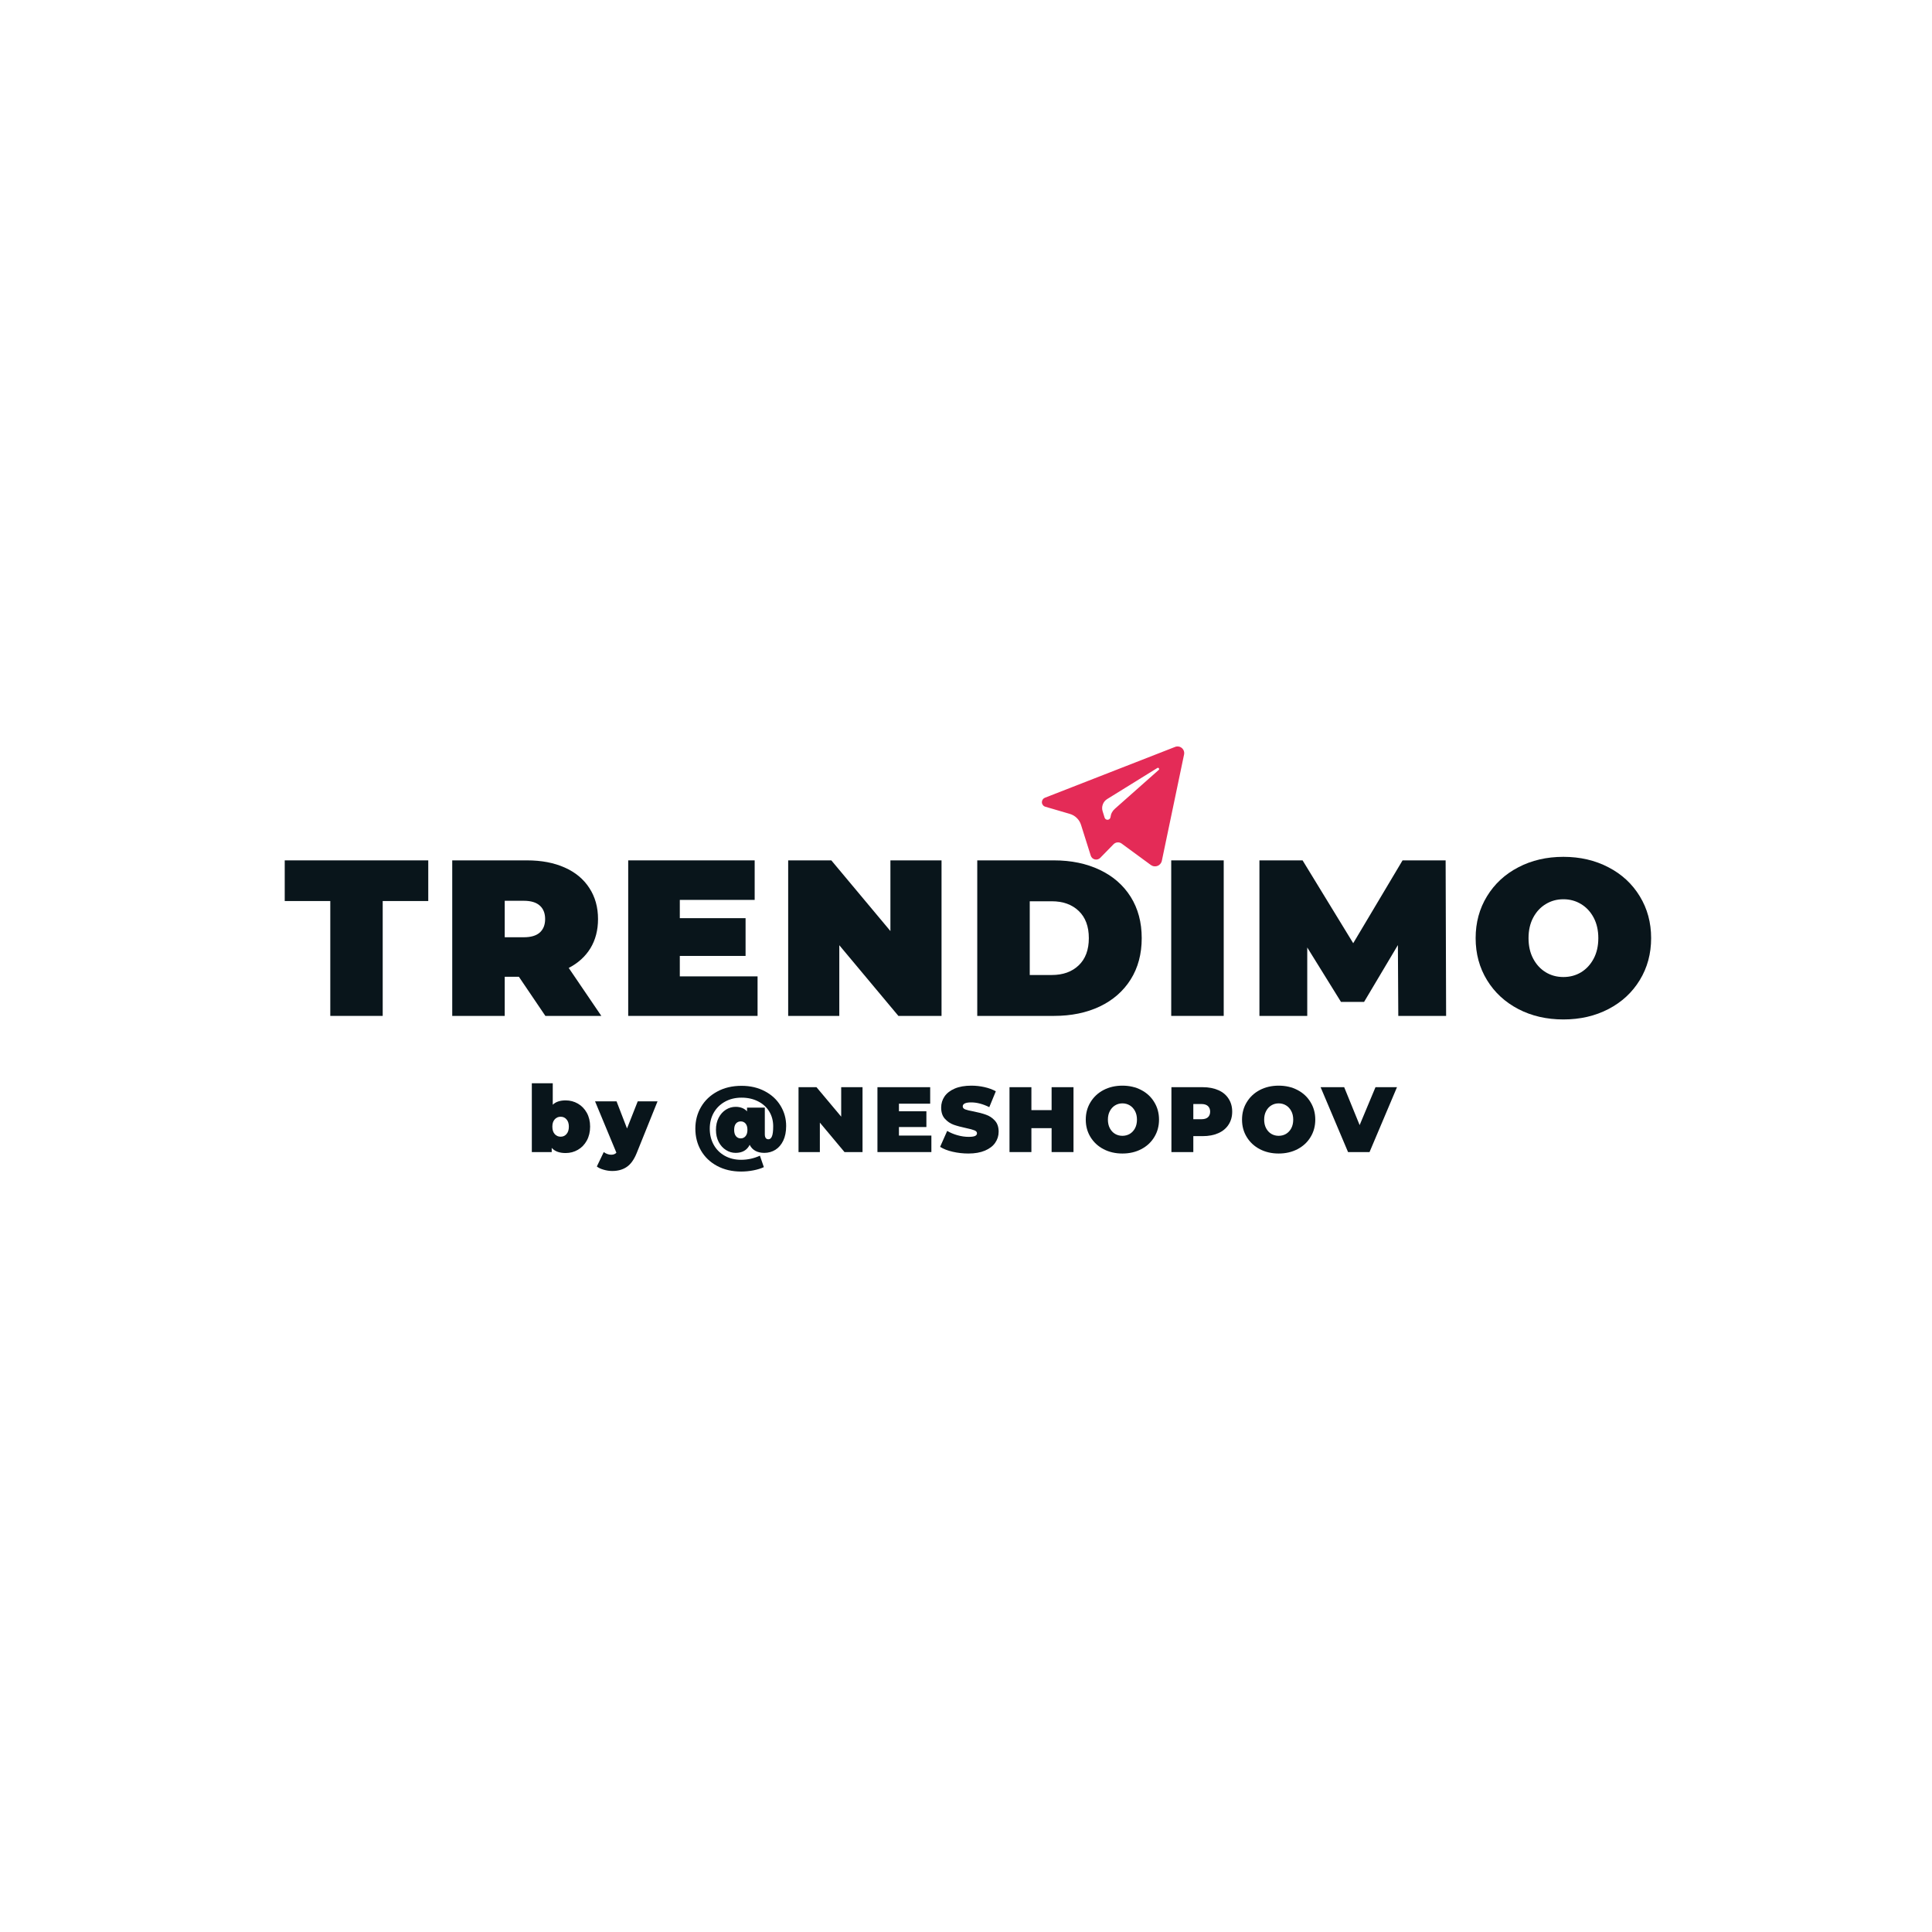 <svg xmlns="http://www.w3.org/2000/svg" xmlns:xlink="http://www.w3.org/1999/xlink" width="500" zoomAndPan="magnify" viewBox="0 0 375 375" height="500" preserveAspectRatio="xMidYMid meet" version="1.0"><defs><g/><clipPath id="32676b6feb"><path d="M 202.227 144.633 L 229.977 144.633 L 229.977 168.633 L 202.227 168.633 Z M 202.227 144.633 " clip-rule="nonzero"/></clipPath></defs><g fill="#09151b" fill-opacity="1"><g transform="translate(55.094, 197.186)"><g><path d="M 9.016 -22.297 L 0.172 -22.297 L 0.172 -30.188 L 28.031 -30.188 L 28.031 -22.297 L 19.188 -22.297 L 19.188 0 L 9.016 0 Z M 9.016 -22.297 "/></g></g></g><g fill="#09151b" fill-opacity="1"><g transform="translate(85.326, 197.186)"><g><path d="M 15.391 -7.594 L 12.641 -7.594 L 12.641 0 L 2.453 0 L 2.453 -30.188 L 16.984 -30.188 C 19.773 -30.188 22.207 -29.723 24.281 -28.797 C 26.352 -27.879 27.945 -26.555 29.062 -24.828 C 30.188 -23.109 30.75 -21.098 30.75 -18.797 C 30.75 -16.641 30.258 -14.754 29.281 -13.141 C 28.301 -11.535 26.895 -10.258 25.062 -9.312 L 31.391 0 L 20.531 0 Z M 20.484 -18.797 C 20.484 -19.922 20.141 -20.789 19.453 -21.406 C 18.766 -22.031 17.727 -22.344 16.344 -22.344 L 12.641 -22.344 L 12.641 -15.266 L 16.344 -15.266 C 17.727 -15.266 18.766 -15.57 19.453 -16.188 C 20.141 -16.812 20.484 -17.68 20.484 -18.797 Z M 20.484 -18.797 "/></g></g></g><g fill="#09151b" fill-opacity="1"><g transform="translate(119.481, 197.186)"><g><path d="M 27.562 -7.672 L 27.562 0 L 2.453 0 L 2.453 -30.188 L 27 -30.188 L 27 -22.516 L 12.469 -22.516 L 12.469 -18.969 L 25.234 -18.969 L 25.234 -11.641 L 12.469 -11.641 L 12.469 -7.672 Z M 27.562 -7.672 "/></g></g></g><g fill="#09151b" fill-opacity="1"><g transform="translate(150.532, 197.186)"><g><path d="M 32.219 -30.188 L 32.219 0 L 23.844 0 L 12.375 -13.719 L 12.375 0 L 2.453 0 L 2.453 -30.188 L 10.828 -30.188 L 22.297 -16.469 L 22.297 -30.188 Z M 32.219 -30.188 "/></g></g></g><g fill="#09151b" fill-opacity="1"><g transform="translate(187.232, 197.186)"><g><path d="M 2.453 -30.188 L 17.344 -30.188 C 20.695 -30.188 23.66 -29.57 26.234 -28.344 C 28.805 -27.125 30.805 -25.379 32.234 -23.109 C 33.66 -20.836 34.375 -18.164 34.375 -15.094 C 34.375 -12.02 33.66 -9.348 32.234 -7.078 C 30.805 -4.805 28.805 -3.055 26.234 -1.828 C 23.66 -0.609 20.695 0 17.344 0 L 2.453 0 Z M 16.906 -7.938 C 19.094 -7.938 20.836 -8.562 22.141 -9.812 C 23.453 -11.062 24.109 -12.82 24.109 -15.094 C 24.109 -17.363 23.453 -19.125 22.141 -20.375 C 20.836 -21.625 19.094 -22.25 16.906 -22.25 L 12.641 -22.25 L 12.641 -7.938 Z M 16.906 -7.938 "/></g></g></g><g fill="#09151b" fill-opacity="1"><g transform="translate(224.881, 197.186)"><g><path d="M 2.453 -30.188 L 12.641 -30.188 L 12.641 0 L 2.453 0 Z M 2.453 -30.188 "/></g></g></g><g fill="#09151b" fill-opacity="1"><g transform="translate(242.002, 197.186)"><g><path d="M 29.406 0 L 29.328 -13.75 L 22.766 -2.719 L 18.281 -2.719 L 11.734 -13.281 L 11.734 0 L 2.453 0 L 2.453 -30.188 L 10.828 -30.188 L 20.656 -14.109 L 30.234 -30.188 L 38.594 -30.188 L 38.688 0 Z M 29.406 0 "/></g></g></g><g fill="#09151b" fill-opacity="1"><g transform="translate(285.171, 197.186)"><g><path d="M 18.281 0.688 C 15.031 0.688 12.113 0.016 9.531 -1.328 C 6.945 -2.68 4.922 -4.555 3.453 -6.953 C 1.984 -9.359 1.25 -12.07 1.25 -15.094 C 1.25 -18.113 1.984 -20.82 3.453 -23.219 C 4.922 -25.625 6.945 -27.5 9.531 -28.844 C 12.113 -30.195 15.031 -30.875 18.281 -30.875 C 21.531 -30.875 24.445 -30.195 27.031 -28.844 C 29.625 -27.5 31.648 -25.625 33.109 -23.219 C 34.578 -20.82 35.312 -18.113 35.312 -15.094 C 35.312 -12.07 34.578 -9.359 33.109 -6.953 C 31.648 -4.555 29.625 -2.68 27.031 -1.328 C 24.445 0.016 21.531 0.688 18.281 0.688 Z M 18.281 -7.547 C 19.551 -7.547 20.695 -7.852 21.719 -8.469 C 22.738 -9.094 23.551 -9.973 24.156 -11.109 C 24.758 -12.242 25.062 -13.57 25.062 -15.094 C 25.062 -16.613 24.758 -17.941 24.156 -19.078 C 23.551 -20.211 22.738 -21.086 21.719 -21.703 C 20.695 -22.328 19.551 -22.641 18.281 -22.641 C 17.02 -22.641 15.879 -22.328 14.859 -21.703 C 13.836 -21.086 13.023 -20.211 12.422 -19.078 C 11.816 -17.941 11.516 -16.613 11.516 -15.094 C 11.516 -13.57 11.816 -12.242 12.422 -11.109 C 13.023 -9.973 13.836 -9.094 14.859 -8.469 C 15.879 -7.852 17.02 -7.547 18.281 -7.547 Z M 18.281 -7.547 "/></g></g></g><g clip-path="url(#32676b6feb)"><path fill="#e42b57" d="M 228.082 144.977 L 202.812 154.844 C 202.633 154.914 202.488 155.031 202.379 155.199 C 202.273 155.363 202.223 155.543 202.23 155.738 C 202.238 155.934 202.305 156.109 202.426 156.266 C 202.547 156.422 202.699 156.527 202.887 156.582 L 207.652 157.977 C 208.172 158.129 208.625 158.395 209.008 158.77 C 209.395 159.148 209.668 159.598 209.828 160.109 L 211.711 166.07 C 211.738 166.16 211.777 166.246 211.828 166.328 C 211.879 166.41 211.938 166.484 212.008 166.547 C 212.078 166.613 212.156 166.668 212.238 166.715 C 212.324 166.758 212.41 166.793 212.504 166.812 C 212.598 166.836 212.691 166.848 212.785 166.844 C 212.883 166.84 212.977 166.828 213.066 166.801 C 213.16 166.773 213.246 166.734 213.328 166.688 C 213.41 166.637 213.484 166.578 213.551 166.512 L 216.133 163.871 C 216.344 163.656 216.602 163.535 216.902 163.508 C 217.203 163.484 217.477 163.562 217.719 163.742 L 223.387 167.902 C 223.48 167.969 223.578 168.02 223.684 168.062 C 223.785 168.105 223.895 168.133 224.008 168.148 C 224.121 168.16 224.23 168.16 224.344 168.148 C 224.457 168.137 224.566 168.109 224.672 168.066 C 224.777 168.027 224.875 167.977 224.965 167.91 C 225.059 167.844 225.141 167.77 225.215 167.684 C 225.289 167.598 225.352 167.504 225.402 167.402 C 225.453 167.305 225.488 167.199 225.512 167.086 L 229.824 146.461 C 229.875 146.227 229.863 145.996 229.789 145.77 C 229.711 145.543 229.582 145.352 229.398 145.195 C 229.219 145.039 229.008 144.941 228.773 144.902 C 228.535 144.863 228.309 144.887 228.082 144.977 Z M 224.941 149.414 L 216.414 156.969 C 215.914 157.402 215.625 157.949 215.547 158.605 C 215.531 158.742 215.473 158.859 215.375 158.953 C 215.273 159.047 215.156 159.102 215.02 159.117 C 214.883 159.129 214.758 159.098 214.645 159.023 C 214.531 158.949 214.449 158.844 214.406 158.715 L 214.02 157.469 C 213.879 157.016 213.891 156.57 214.059 156.129 C 214.223 155.688 214.504 155.344 214.906 155.094 L 224.656 149.055 C 224.773 149.004 224.871 149.031 224.941 149.137 C 225.016 149.242 225.012 149.34 224.922 149.434 Z M 224.941 149.414 " fill-opacity="1" fill-rule="nonzero"/></g><g fill="#09151b" fill-opacity="1"><g transform="translate(102.321, 223.616)"><g><path d="M 7.469 -10.031 C 8.332 -10.031 9.125 -9.82 9.844 -9.406 C 10.57 -8.988 11.148 -8.395 11.578 -7.625 C 12.004 -6.852 12.219 -5.957 12.219 -4.938 C 12.219 -3.914 12.004 -3.016 11.578 -2.234 C 11.148 -1.453 10.57 -0.852 9.844 -0.438 C 9.125 -0.02 8.332 0.188 7.469 0.188 C 6.258 0.188 5.359 -0.145 4.766 -0.812 L 4.766 0 L 0.906 0 L 0.906 -13.359 L 4.969 -13.359 L 4.969 -9.188 C 5.539 -9.75 6.375 -10.031 7.469 -10.031 Z M 6.5 -2.984 C 6.969 -2.984 7.348 -3.156 7.641 -3.5 C 7.941 -3.844 8.094 -4.32 8.094 -4.938 C 8.094 -5.539 7.941 -6.008 7.641 -6.344 C 7.348 -6.688 6.969 -6.859 6.5 -6.859 C 6.031 -6.859 5.645 -6.688 5.344 -6.344 C 5.039 -6.008 4.891 -5.539 4.891 -4.938 C 4.891 -4.32 5.039 -3.844 5.344 -3.5 C 5.645 -3.156 6.031 -2.984 6.5 -2.984 Z M 6.5 -2.984 "/></g></g></g><g fill="#09151b" fill-opacity="1"><g transform="translate(115.767, 223.616)"><g><path d="M 11.859 -9.844 L 7.812 0.203 C 7.289 1.484 6.645 2.379 5.875 2.891 C 5.113 3.41 4.176 3.672 3.062 3.672 C 2.508 3.672 1.953 3.586 1.391 3.422 C 0.836 3.266 0.398 3.055 0.078 2.797 L 1.422 0 C 1.629 0.156 1.859 0.281 2.109 0.375 C 2.367 0.469 2.617 0.516 2.859 0.516 C 3.305 0.516 3.645 0.383 3.875 0.125 L -0.266 -9.844 L 3.906 -9.844 L 5.938 -4.578 L 8.016 -9.844 Z M 11.859 -9.844 "/></g></g></g><g fill="#09151b" fill-opacity="1"><g transform="translate(128.205, 223.616)"><g/></g></g><g fill="#09151b" fill-opacity="1"><g transform="translate(134.451, 223.616)"><g><path d="M 9.484 -12.859 C 11.18 -12.859 12.688 -12.508 14 -11.812 C 15.312 -11.125 16.328 -10.188 17.047 -9 C 17.773 -7.812 18.141 -6.5 18.141 -5.062 C 18.141 -3.957 17.953 -3.008 17.578 -2.219 C 17.203 -1.438 16.691 -0.844 16.047 -0.438 C 15.398 -0.039 14.688 0.156 13.906 0.156 C 13.227 0.156 12.648 0.023 12.172 -0.234 C 11.691 -0.492 11.32 -0.883 11.062 -1.406 C 10.539 -0.363 9.629 0.156 8.328 0.156 C 7.672 0.156 7.051 -0.023 6.469 -0.391 C 5.883 -0.754 5.41 -1.273 5.047 -1.953 C 4.691 -2.641 4.516 -3.426 4.516 -4.312 C 4.516 -5.207 4.691 -5.992 5.047 -6.672 C 5.398 -7.348 5.867 -7.867 6.453 -8.234 C 7.035 -8.598 7.66 -8.781 8.328 -8.781 C 9.273 -8.781 10.016 -8.488 10.547 -7.906 L 10.547 -8.625 L 14 -8.625 L 14 -3.469 C 14 -2.812 14.234 -2.484 14.703 -2.484 C 14.992 -2.484 15.219 -2.664 15.375 -3.031 C 15.539 -3.406 15.625 -4.062 15.625 -5 C 15.625 -6.082 15.367 -7.039 14.859 -7.875 C 14.348 -8.719 13.625 -9.375 12.688 -9.844 C 11.758 -10.32 10.691 -10.562 9.484 -10.562 C 8.273 -10.562 7.203 -10.301 6.266 -9.781 C 5.328 -9.258 4.598 -8.539 4.078 -7.625 C 3.566 -6.707 3.312 -5.68 3.312 -4.547 C 3.312 -3.391 3.566 -2.348 4.078 -1.422 C 4.586 -0.504 5.301 0.207 6.219 0.719 C 7.145 1.238 8.207 1.5 9.406 1.5 C 10.664 1.5 11.879 1.234 13.047 0.703 L 13.812 2.922 C 13.27 3.18 12.598 3.391 11.797 3.547 C 11.004 3.703 10.207 3.781 9.406 3.781 C 7.645 3.781 6.086 3.414 4.734 2.688 C 3.391 1.969 2.348 0.973 1.609 -0.297 C 0.879 -1.566 0.516 -2.984 0.516 -4.547 C 0.516 -6.098 0.883 -7.504 1.625 -8.766 C 2.363 -10.023 3.41 -11.02 4.766 -11.75 C 6.117 -12.488 7.691 -12.859 9.484 -12.859 Z M 9.328 -2.656 C 9.711 -2.656 10.023 -2.801 10.266 -3.094 C 10.504 -3.383 10.625 -3.789 10.625 -4.312 C 10.625 -4.844 10.504 -5.25 10.266 -5.531 C 10.023 -5.812 9.711 -5.953 9.328 -5.953 C 8.941 -5.953 8.629 -5.812 8.391 -5.531 C 8.16 -5.25 8.047 -4.844 8.047 -4.312 C 8.047 -3.789 8.16 -3.383 8.391 -3.094 C 8.629 -2.801 8.941 -2.656 9.328 -2.656 Z M 9.328 -2.656 "/></g></g></g><g fill="#09151b" fill-opacity="1"><g transform="translate(153.963, 223.616)"><g><path d="M 13.453 -12.594 L 13.453 0 L 9.953 0 L 5.172 -5.719 L 5.172 0 L 1.031 0 L 1.031 -12.594 L 4.516 -12.594 L 9.312 -6.875 L 9.312 -12.594 Z M 13.453 -12.594 "/></g></g></g><g fill="#09151b" fill-opacity="1"><g transform="translate(169.281, 223.616)"><g><path d="M 11.5 -3.203 L 11.5 0 L 1.031 0 L 1.031 -12.594 L 11.266 -12.594 L 11.266 -9.391 L 5.203 -9.391 L 5.203 -7.922 L 10.531 -7.922 L 10.531 -4.859 L 5.203 -4.859 L 5.203 -3.203 Z M 11.5 -3.203 "/></g></g></g><g fill="#09151b" fill-opacity="1"><g transform="translate(182.241, 223.616)"><g><path d="M 5.719 0.281 C 4.676 0.281 3.66 0.164 2.672 -0.062 C 1.68 -0.289 0.867 -0.609 0.234 -1.016 L 1.609 -4.109 C 2.203 -3.754 2.867 -3.473 3.609 -3.266 C 4.359 -3.055 5.078 -2.953 5.766 -2.953 C 6.348 -2.953 6.766 -3.008 7.016 -3.125 C 7.266 -3.238 7.391 -3.41 7.391 -3.641 C 7.391 -3.898 7.223 -4.094 6.891 -4.219 C 6.566 -4.352 6.031 -4.5 5.281 -4.656 C 4.301 -4.863 3.488 -5.082 2.844 -5.312 C 2.195 -5.551 1.633 -5.938 1.156 -6.469 C 0.676 -7 0.438 -7.723 0.438 -8.641 C 0.438 -9.43 0.656 -10.148 1.094 -10.797 C 1.539 -11.441 2.203 -11.953 3.078 -12.328 C 3.961 -12.703 5.035 -12.891 6.297 -12.891 C 7.16 -12.891 8.008 -12.797 8.844 -12.609 C 9.676 -12.422 10.41 -12.148 11.047 -11.797 L 9.781 -8.719 C 8.539 -9.332 7.367 -9.641 6.266 -9.641 C 5.172 -9.641 4.625 -9.379 4.625 -8.859 C 4.625 -8.609 4.785 -8.414 5.109 -8.281 C 5.43 -8.156 5.969 -8.023 6.719 -7.891 C 7.676 -7.703 8.484 -7.488 9.141 -7.25 C 9.805 -7.02 10.379 -6.641 10.859 -6.109 C 11.348 -5.586 11.594 -4.867 11.594 -3.953 C 11.594 -3.16 11.367 -2.441 10.922 -1.797 C 10.484 -1.16 9.82 -0.656 8.938 -0.281 C 8.051 0.094 6.977 0.281 5.719 0.281 Z M 5.719 0.281 "/></g></g></g><g fill="#09151b" fill-opacity="1"><g transform="translate(194.913, 223.616)"><g><path d="M 13.453 -12.594 L 13.453 0 L 9.203 0 L 9.203 -4.641 L 5.281 -4.641 L 5.281 0 L 1.031 0 L 1.031 -12.594 L 5.281 -12.594 L 5.281 -8.141 L 9.203 -8.141 L 9.203 -12.594 Z M 13.453 -12.594 "/></g></g></g><g fill="#09151b" fill-opacity="1"><g transform="translate(210.231, 223.616)"><g><path d="M 7.625 0.281 C 6.27 0.281 5.051 0 3.969 -0.562 C 2.895 -1.125 2.051 -1.906 1.438 -2.906 C 0.82 -3.906 0.516 -5.035 0.516 -6.297 C 0.516 -7.555 0.82 -8.688 1.438 -9.688 C 2.051 -10.695 2.895 -11.484 3.969 -12.047 C 5.051 -12.609 6.27 -12.891 7.625 -12.891 C 8.988 -12.891 10.207 -12.609 11.281 -12.047 C 12.363 -11.484 13.207 -10.695 13.812 -9.688 C 14.426 -8.688 14.734 -7.555 14.734 -6.297 C 14.734 -5.035 14.426 -3.906 13.812 -2.906 C 13.207 -1.906 12.363 -1.125 11.281 -0.562 C 10.207 0 8.988 0.281 7.625 0.281 Z M 7.625 -3.156 C 8.156 -3.156 8.633 -3.281 9.062 -3.531 C 9.488 -3.789 9.828 -4.156 10.078 -4.625 C 10.328 -5.102 10.453 -5.66 10.453 -6.297 C 10.453 -6.93 10.328 -7.484 10.078 -7.953 C 9.828 -8.43 9.488 -8.801 9.062 -9.062 C 8.633 -9.32 8.156 -9.453 7.625 -9.453 C 7.102 -9.453 6.629 -9.32 6.203 -9.062 C 5.773 -8.801 5.438 -8.43 5.188 -7.953 C 4.938 -7.484 4.812 -6.93 4.812 -6.297 C 4.812 -5.66 4.938 -5.102 5.188 -4.625 C 5.438 -4.156 5.773 -3.789 6.203 -3.531 C 6.629 -3.281 7.102 -3.156 7.625 -3.156 Z M 7.625 -3.156 "/></g></g></g><g fill="#09151b" fill-opacity="1"><g transform="translate(226.341, 223.616)"><g><path d="M 7.094 -12.594 C 8.258 -12.594 9.273 -12.398 10.141 -12.016 C 11.004 -11.641 11.664 -11.086 12.125 -10.359 C 12.594 -9.641 12.828 -8.801 12.828 -7.844 C 12.828 -6.883 12.594 -6.047 12.125 -5.328 C 11.664 -4.609 11.004 -4.055 10.141 -3.672 C 9.273 -3.285 8.258 -3.094 7.094 -3.094 L 5.281 -3.094 L 5.281 0 L 1.031 0 L 1.031 -12.594 Z M 6.828 -6.375 C 7.398 -6.375 7.828 -6.5 8.109 -6.75 C 8.398 -7.008 8.547 -7.375 8.547 -7.844 C 8.547 -8.312 8.398 -8.676 8.109 -8.938 C 7.828 -9.195 7.398 -9.328 6.828 -9.328 L 5.281 -9.328 L 5.281 -6.375 Z M 6.828 -6.375 "/></g></g></g><g fill="#09151b" fill-opacity="1"><g transform="translate(240.561, 223.616)"><g><path d="M 7.625 0.281 C 6.27 0.281 5.051 0 3.969 -0.562 C 2.895 -1.125 2.051 -1.906 1.438 -2.906 C 0.82 -3.906 0.516 -5.035 0.516 -6.297 C 0.516 -7.555 0.82 -8.688 1.438 -9.688 C 2.051 -10.695 2.895 -11.484 3.969 -12.047 C 5.051 -12.609 6.27 -12.891 7.625 -12.891 C 8.988 -12.891 10.207 -12.609 11.281 -12.047 C 12.363 -11.484 13.207 -10.695 13.812 -9.688 C 14.426 -8.688 14.734 -7.555 14.734 -6.297 C 14.734 -5.035 14.426 -3.906 13.812 -2.906 C 13.207 -1.906 12.363 -1.125 11.281 -0.562 C 10.207 0 8.988 0.281 7.625 0.281 Z M 7.625 -3.156 C 8.156 -3.156 8.633 -3.281 9.062 -3.531 C 9.488 -3.789 9.828 -4.156 10.078 -4.625 C 10.328 -5.102 10.453 -5.66 10.453 -6.297 C 10.453 -6.93 10.328 -7.484 10.078 -7.953 C 9.828 -8.43 9.488 -8.801 9.062 -9.062 C 8.633 -9.32 8.156 -9.453 7.625 -9.453 C 7.102 -9.453 6.629 -9.32 6.203 -9.062 C 5.773 -8.801 5.438 -8.43 5.188 -7.953 C 4.938 -7.484 4.812 -6.93 4.812 -6.297 C 4.812 -5.66 4.938 -5.102 5.188 -4.625 C 5.438 -4.156 5.773 -3.789 6.203 -3.531 C 6.629 -3.281 7.102 -3.156 7.625 -3.156 Z M 7.625 -3.156 "/></g></g></g><g fill="#09151b" fill-opacity="1"><g transform="translate(256.671, 223.616)"><g><path d="M 14.484 -12.594 L 9.156 0 L 4.984 0 L -0.344 -12.594 L 4.234 -12.594 L 7.234 -5.234 L 10.312 -12.594 Z M 14.484 -12.594 "/></g></g></g></svg>